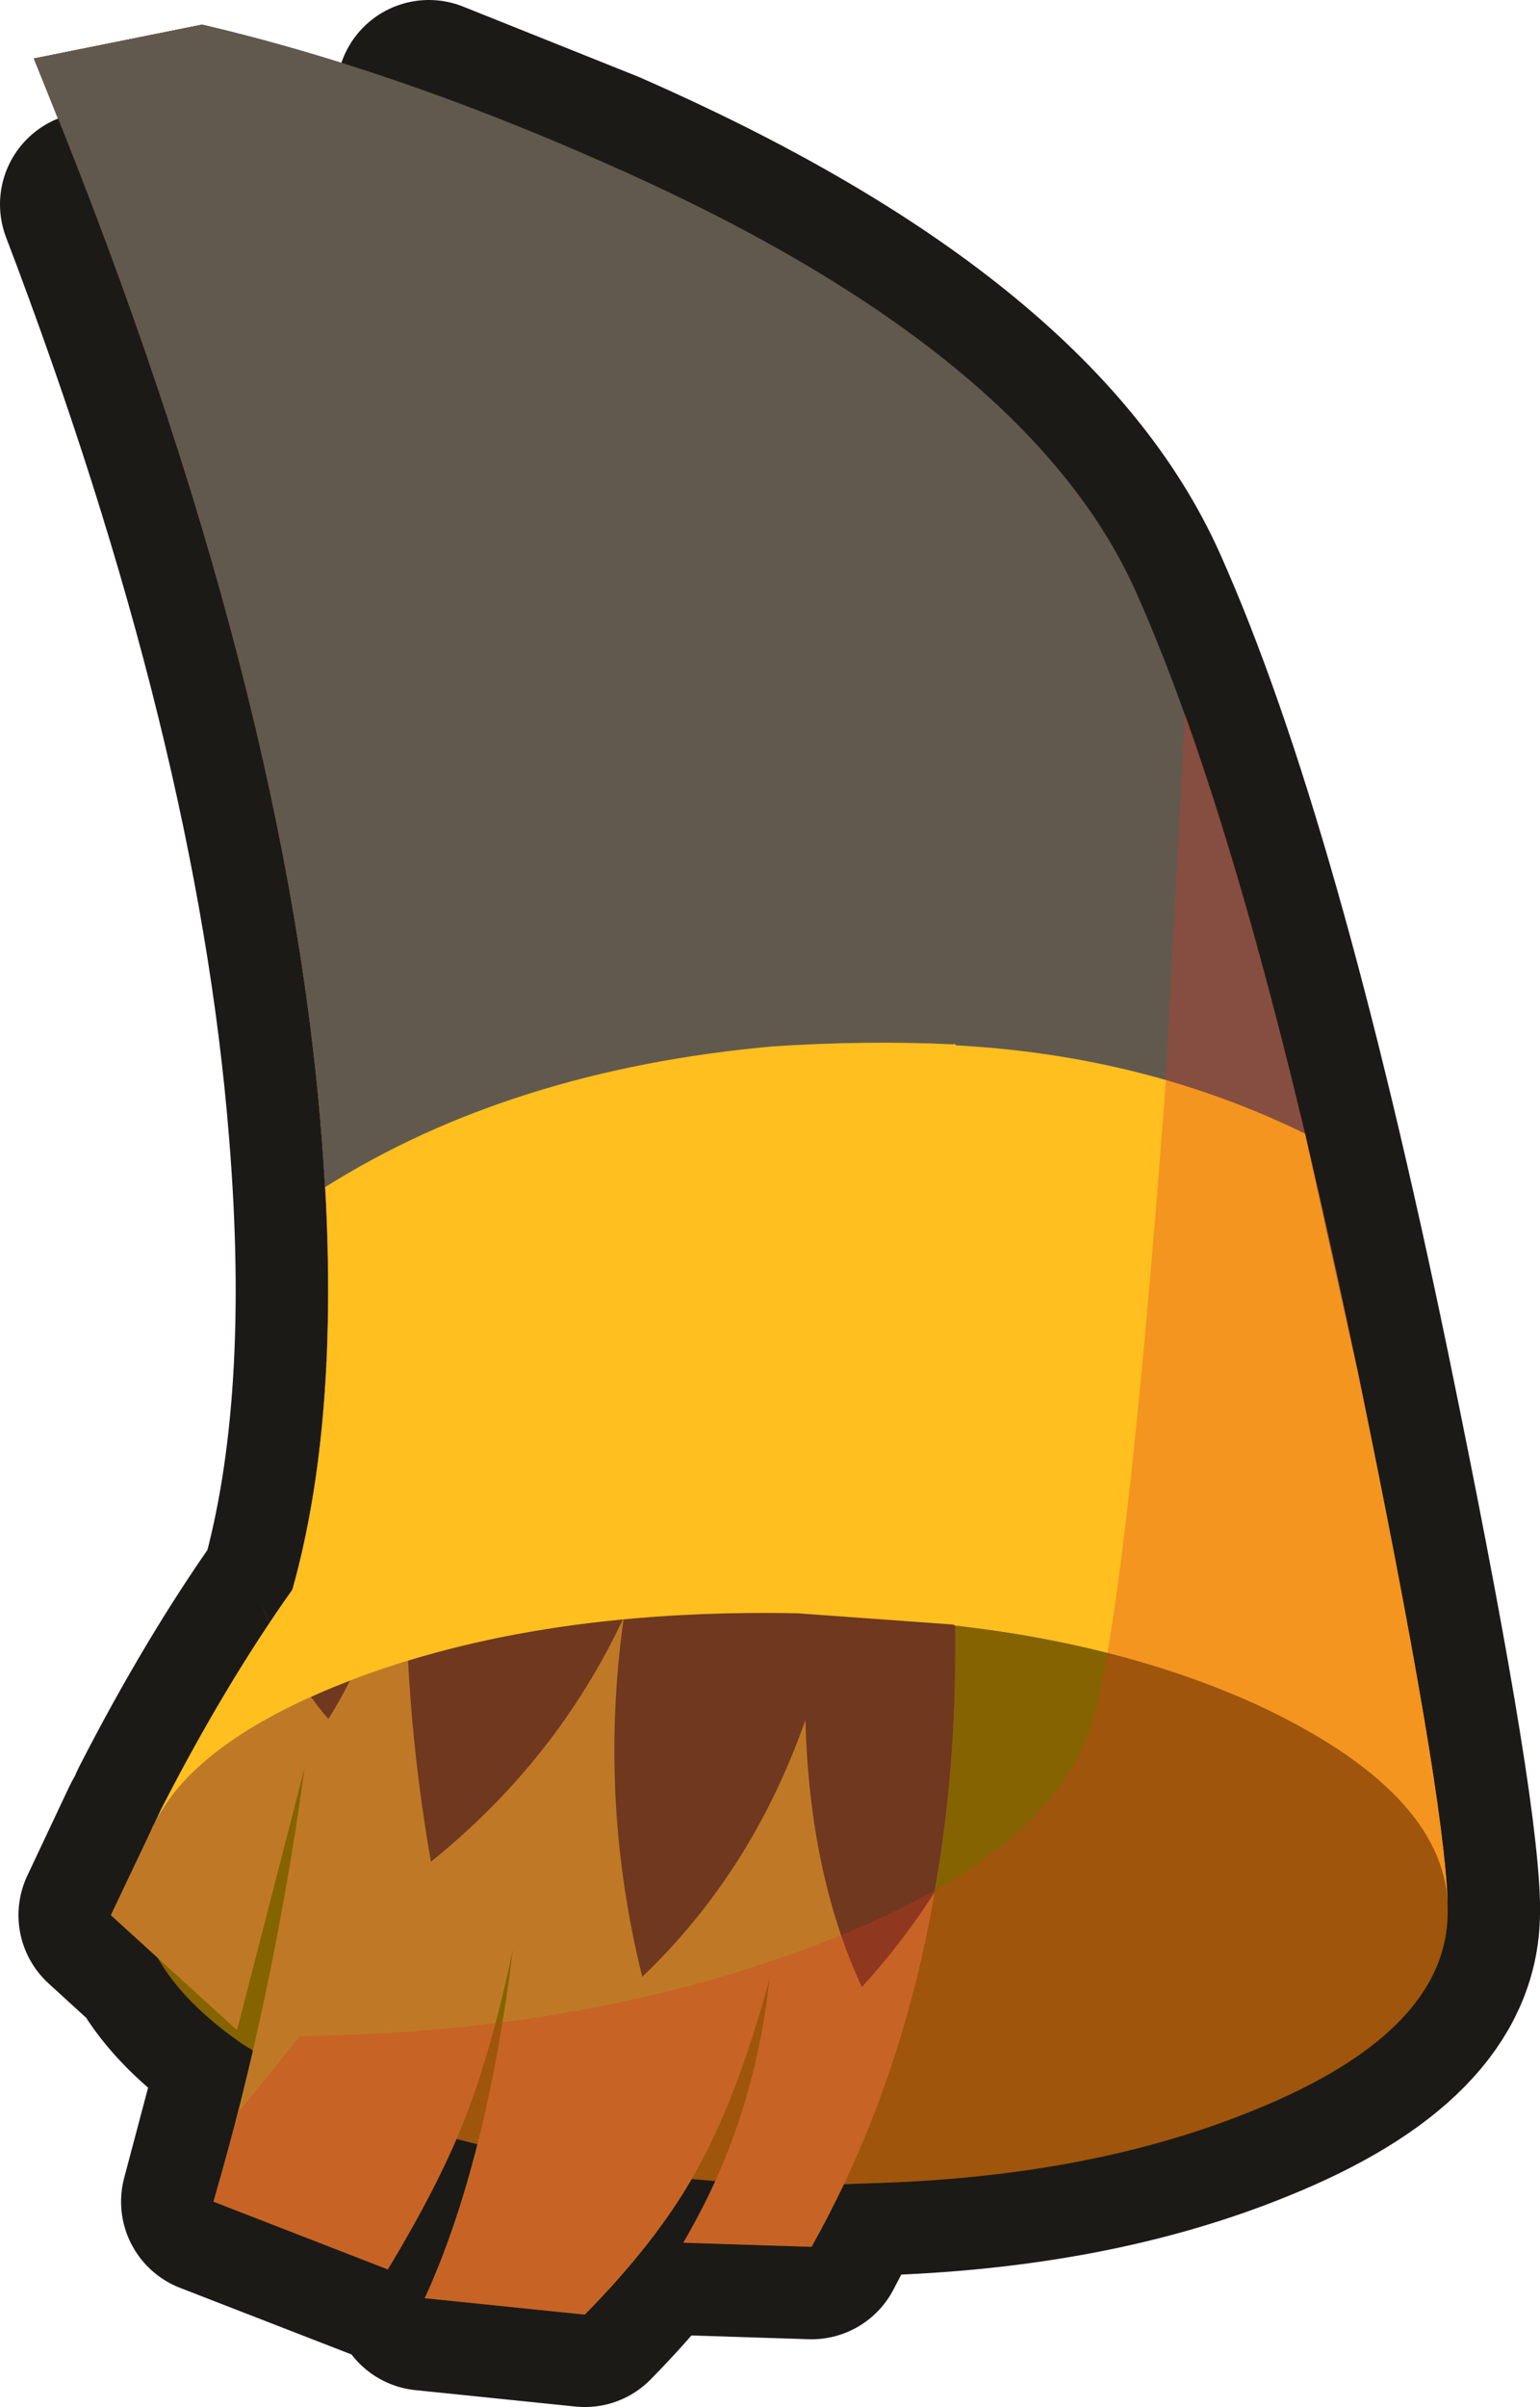 <?xml version="1.0" encoding="UTF-8" standalone="no"?>
<svg xmlns:xlink="http://www.w3.org/1999/xlink" height="117.2px" width="75.05px" xmlns="http://www.w3.org/2000/svg">
  <g transform="matrix(1.0, 0.0, 0.0, 1.0, 6.05, 1.7)">
    <path d="M14.85 2.8 L23.35 6.2 Q44.0 15.25 49.3 27.1 54.8 39.4 60.1 65.0 64.35 85.6 64.5 91.0 L64.5 91.45 Q64.45 97.25 55.05 101.05 47.1 104.3 36.45 104.6 L35.1 104.65 33.5 107.7 27.25 107.5 28.85 104.5 27.65 104.4 Q25.8 107.6 22.45 111.0 L14.65 110.2 Q16.15 106.95 17.25 102.7 L17.2 102.7 16.2 102.45 Q15.0 105.25 12.85 108.8 L4.35 105.5 6.3 98.15 5.8 97.85 Q2.9 95.85 1.65 93.65 L-0.65 91.55 1.4 87.2 1.65 86.75 1.8 86.4 Q4.9 80.35 8.2 75.7 10.7 66.8 9.6 53.35 8.0 33.3 -1.55 8.25 L-4.4 1.15 3.8 -0.5 Q9.15 0.75 14.85 2.8" fill="#1c1a17" fill-rule="evenodd" stroke="none"/>
    <path d="M-1.55 8.25 Q8.0 33.3 9.6 53.35 10.7 66.8 8.2 75.7 4.9 80.35 1.8 86.4 L1.65 86.75 1.4 87.2 -0.65 91.55 1.65 93.65 Q2.9 95.85 5.8 97.85 L6.3 98.15 4.35 105.5 12.85 108.8 Q15.0 105.25 16.2 102.45 L17.2 102.7 17.25 102.7 Q16.15 106.95 14.65 110.2 L22.45 111.0 Q25.8 107.6 27.65 104.4 L28.85 104.5 27.25 107.5 33.5 107.7 35.1 104.65 36.45 104.6 Q47.1 104.3 55.05 101.05 64.45 97.25 64.5 91.45 L64.5 91.0 Q64.35 85.6 60.1 65.0 54.8 39.4 49.3 27.1 44.0 15.25 23.35 6.2 L14.85 2.8" fill="none" stroke="#1c1a17" stroke-linecap="round" stroke-linejoin="round" stroke-width="9.0"/>
    <path d="M40.5 77.45 Q48.85 78.4 55.3 81.35 64.6 85.7 64.5 91.45 64.45 97.25 55.05 101.05 47.1 104.3 36.45 104.6 L35.1 104.65 32.4 104.6 30.0 104.55 29.2 104.5 28.85 104.5 27.65 104.4 Q22.4 104.0 17.8 102.85 L17.25 102.7 17.2 102.7 16.2 102.45 Q12.85 101.45 9.95 100.15 L6.65 98.4 6.3 98.15 5.8 97.85 Q2.9 95.85 1.65 93.65 0.7 91.9 0.7 90.05 0.7 89.0 1.05 88.05 L1.4 87.2 1.5 87.05 Q3.4 83.25 10.2 80.45 19.6 76.6 32.8 76.85 L40.4 77.4 40.5 77.45" fill="#856301" fill-rule="evenodd" stroke="none"/>
    <path d="M3.8 -0.5 L-4.4 1.15 Q7.75 30.5 9.6 53.35 10.7 66.8 8.2 75.7 4.9 80.35 1.8 86.4 L-0.65 91.55 5.5 97.15 8.8 84.35 Q7.25 95.6 4.35 105.5 L12.85 108.8 Q15.3 104.75 16.55 101.6 17.9 98.2 18.95 93.2 17.65 103.65 14.65 110.2 L22.45 111.0 Q25.95 107.45 27.8 104.15 29.85 100.55 31.45 94.65 30.7 101.65 27.25 107.5 L33.5 107.7 Q40.3 95.6 40.5 79.2 40.7 64.25 35.45 48.0 30.5 32.65 22.0 19.55 13.5 6.55 3.8 -0.5" fill="#bf7926" fill-rule="evenodd" stroke="none"/>
    <path d="M3.8 -0.5 L-4.4 1.15 Q7.75 30.5 9.6 53.35 10.7 66.8 8.2 75.7 L7.1 77.35 6.65 76.3 Q8.05 79.8 9.95 82.0 12.1 78.6 13.75 72.95 13.55 80.95 14.95 88.95 21.1 84.0 24.35 77.05 23.1 85.9 25.25 94.55 30.6 89.45 33.2 82.05 33.4 89.55 35.95 95.05 38.2 92.6 39.95 89.7 L39.5 90.4 Q40.45 85.05 40.5 79.2 40.7 64.25 35.45 48.0 30.5 32.65 22.0 19.55 13.5 6.55 3.8 -0.5" fill="#70381f" fill-rule="evenodd" stroke="none"/>
    <path d="M23.35 6.2 Q44.0 15.25 49.3 27.1 54.8 39.4 60.1 65.0 64.35 85.6 64.5 91.0 64.25 85.55 55.3 81.35 48.85 78.4 40.5 77.45 L40.4 77.4 32.8 76.85 Q19.6 76.6 10.2 80.45 3.4 83.25 1.5 87.05 L1.8 86.4 Q4.9 80.35 8.2 75.7 10.7 66.8 9.6 53.35 7.75 30.5 -4.4 1.15 L3.8 -0.5 Q13.05 1.65 23.35 6.2" fill="#62594e" fill-rule="evenodd" stroke="none"/>
    <path d="M40.4 49.15 Q40.45 49.1 40.55 49.2 49.8 49.7 57.55 53.5 L60.1 65.0 Q64.35 85.6 64.5 91.0 64.25 85.55 55.3 81.35 48.85 78.4 40.5 77.45 L40.4 77.4 32.8 76.85 Q19.6 76.6 10.2 80.45 3.4 83.25 1.5 87.05 L1.8 86.4 Q4.9 80.35 8.2 75.7 10.45 67.7 9.8 56.1 18.85 50.4 31.6 49.25 36.2 48.95 40.4 49.15" fill="#ffbf1e" fill-rule="evenodd" stroke="none"/>
    <path d="M10.15 97.4 Q22.7 97.05 33.05 93.25 45.25 88.8 47.2 82.05 L47.35 81.55 Q48.95 75.2 50.75 51.15 L51.7 33.05 Q55.95 44.95 60.1 65.0 64.35 85.6 64.5 91.0 L64.5 91.45 Q64.45 97.25 55.05 101.05 47.1 104.3 36.45 104.6 L35.1 104.65 33.5 107.7 27.25 107.5 28.85 104.5 27.65 104.4 Q25.8 107.6 22.45 111.0 L14.65 110.2 Q16.15 106.95 17.25 102.7 L17.2 102.7 16.2 102.45 Q15.0 105.25 12.85 108.8 L4.35 105.5 5.6 101.05 5.65 101.05 8.55 97.45 10.15 97.4" fill="#db3824" fill-opacity="0.302" fill-rule="evenodd" stroke="none"/>
  </g>
</svg>
